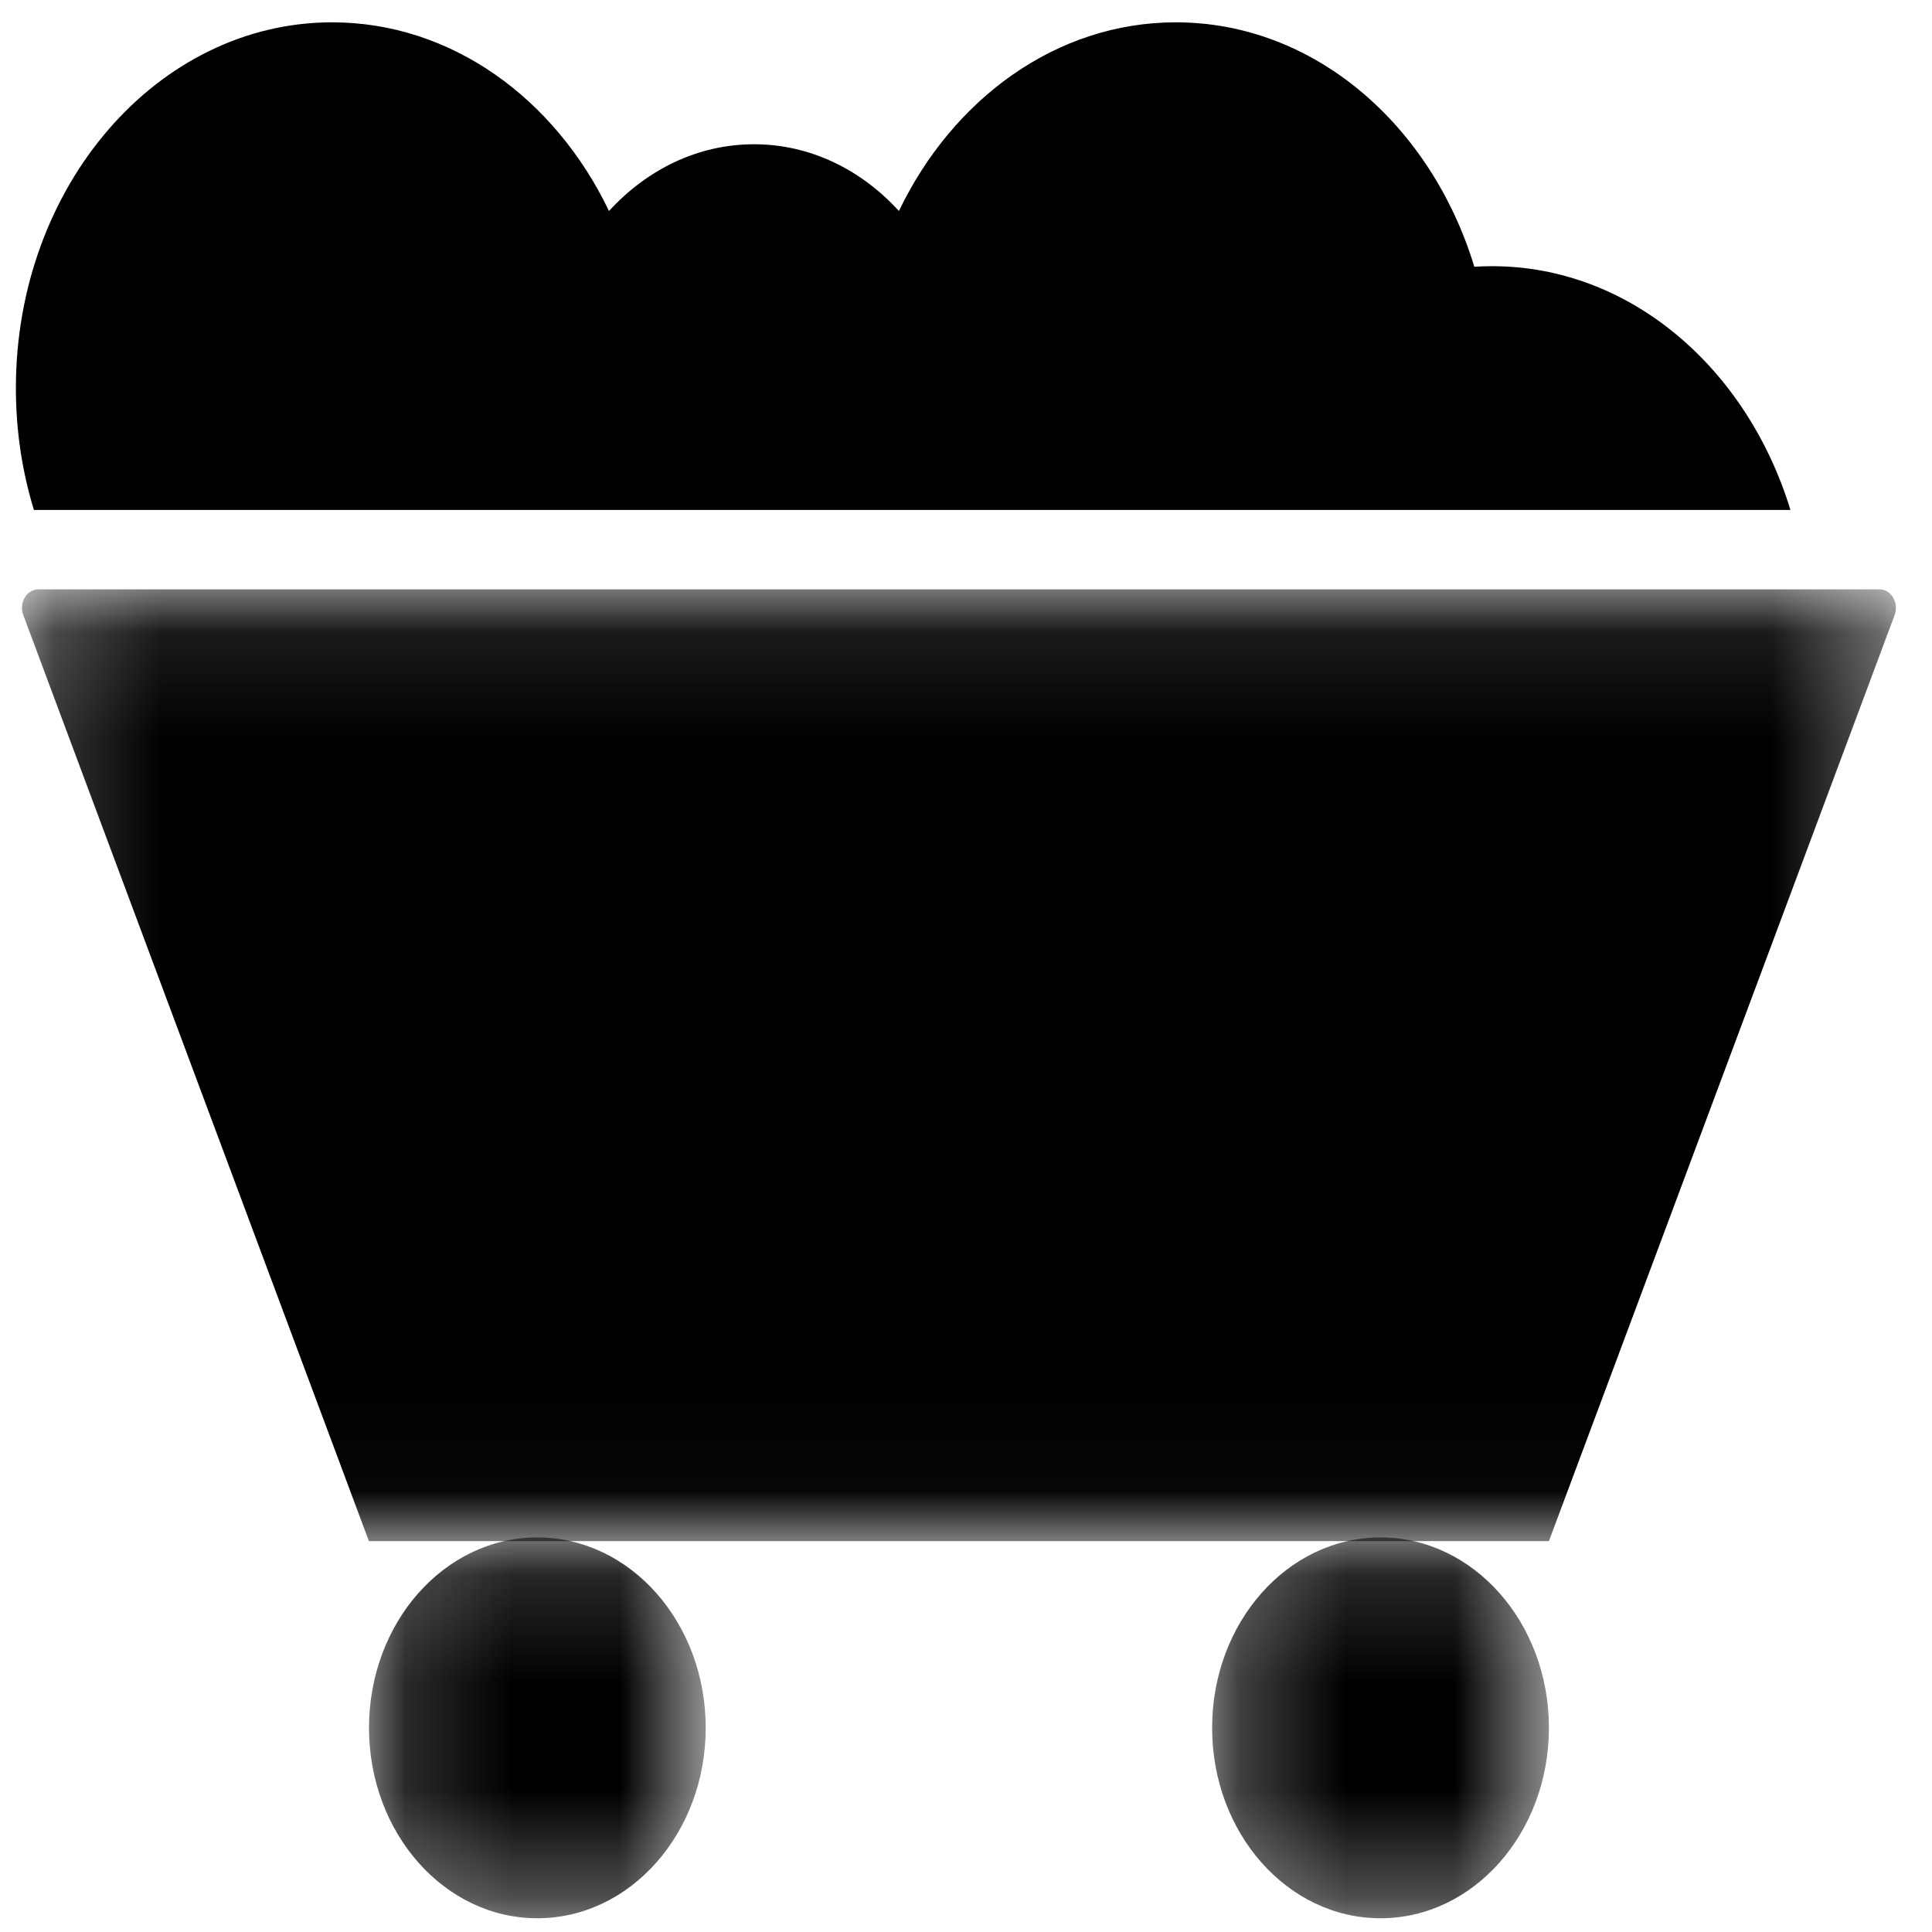 <?xml version="1.0" encoding="UTF-8"?>
<svg width="18px" height="18px" viewBox="0 0 18 18" version="1.1" xmlns="http://www.w3.org/2000/svg" xmlns:xlink="http://www.w3.org/1999/xlink">
    <!-- Generator: Sketch 43.2 (39069) - http://www.bohemiancoding.com/sketch -->
    <title>miningicon</title>
    <desc>Created with Sketch.</desc>
    <defs>
        <polygon id="path-1" points="17.664 8.972 17.664 0.105 0.204 0.105 0.204 8.972 17.664 8.972"></polygon>
        <polygon id="path-3" points="3.302 3.699 0.165 3.699 0.165 0.152 3.302 0.152"></polygon>
        <polygon id="path-5" points="3.386 3.699 0.248 3.699 0.248 0.152 3.386 0.152 3.386 3.699"></polygon>
    </defs>
    <g id="design" stroke="none" stroke-width="1" fill="none" fill-rule="evenodd">
        <g id="03_Countryprofile_02" transform="translate(-1062, -263)">
            <g id="Group-58" transform="translate(-103, 0)">
                <g id="Group-57" transform="translate(1025, 247)">
                    <g id="Group-60">
                        <g id="miningicon" transform="translate(140, 16)">
                            <g id="Group-3" transform="translate(0, 5.386)">
                                <mask id="mask-2" fill="white">
                                    <use xlink:href="#path-1"></use>
                                </mask>
                                <g id="Clip-2"></g>
                                <path d="M14.431,8.972 L3.437,8.972 L0.217,0.344 C0.174,0.231 0.248,0.105 0.357,0.105 L17.511,0.105 C17.62,0.105 17.694,0.231 17.652,0.344 L14.431,8.972 Z" id="Fill-1" fill="#000000" mask="url(#mask-2)"></path>
                            </g>
                            <path d="M0.316,4.751 C0.207,4.396 0.148,4.014 0.148,3.616 C0.148,1.734 1.467,0.208 3.095,0.208 C4.205,0.208 5.172,0.918 5.674,1.966 C6.027,1.58 6.502,1.344 7.025,1.344 C7.548,1.344 8.023,1.58 8.375,1.966 C8.878,0.918 9.845,0.208 10.955,0.208 C12.24,0.208 13.332,1.159 13.736,2.485 C13.791,2.482 13.846,2.48 13.902,2.48 C15.185,2.48 16.277,3.428 16.681,4.751 L0.316,4.751 Z" id="Combined-Shape" fill="#000000"></path>
                            <g id="Group-6" transform="translate(3.273, 14.172)">
                                <mask id="mask-4" fill="white">
                                    <use xlink:href="#path-3"></use>
                                </mask>
                                <g id="Clip-5"></g>
                                <path d="M3.302,1.926 C3.302,0.946 2.6,0.152 1.733,0.152 C0.867,0.152 0.165,0.946 0.165,1.926 C0.165,2.905 0.867,3.7 1.733,3.7 C2.6,3.7 3.302,2.905 3.302,1.926" id="Fill-4" fill="#000000" mask="url(#mask-4)"></path>
                            </g>
                            <g id="Group-15" transform="translate(11.045, 14.172)">
                                <mask id="mask-6" fill="white">
                                    <use xlink:href="#path-5"></use>
                                </mask>
                                <g id="Clip-14"></g>
                                <path d="M3.386,1.926 C3.386,0.946 2.683,0.152 1.817,0.152 C0.95,0.152 0.248,0.946 0.248,1.926 C0.248,2.905 0.95,3.7 1.817,3.7 C2.683,3.7 3.386,2.905 3.386,1.926" id="Fill-13" fill="#000000" mask="url(#mask-6)"></path>
                            </g>
                        </g>
                    </g>
                </g>
            </g>
        </g>
    </g>
</svg>
